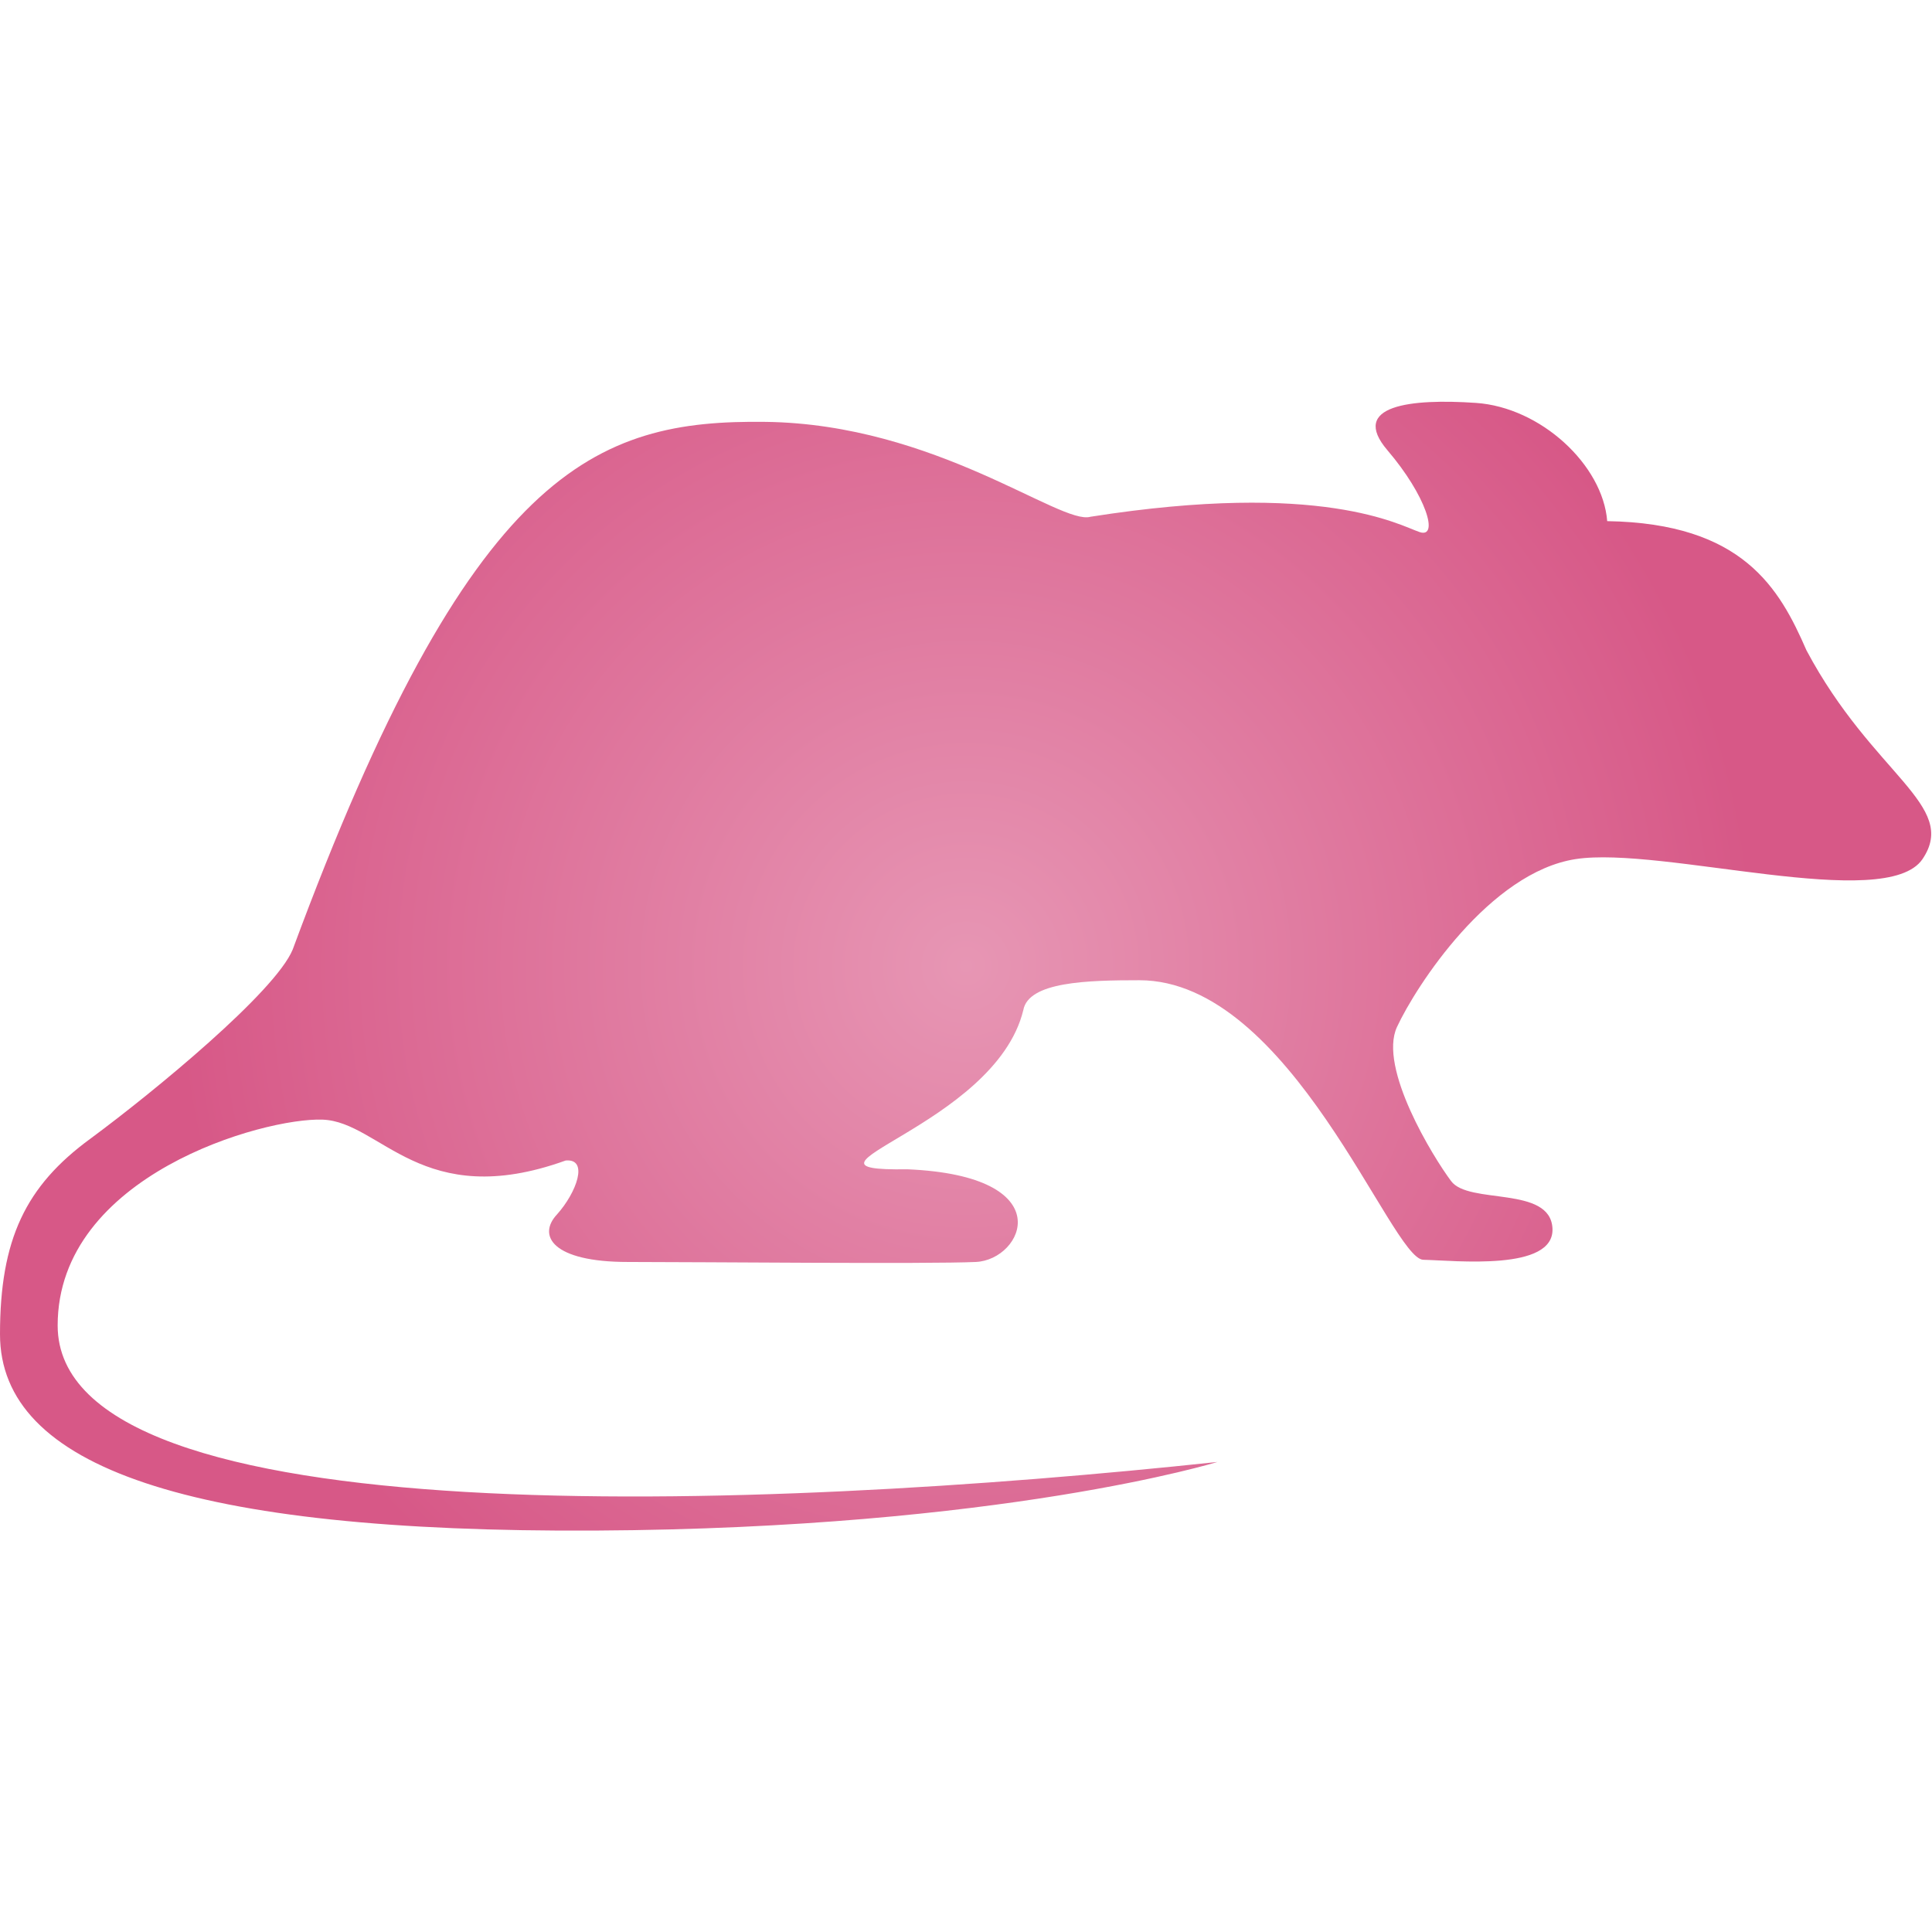 <?xml version="1.0" encoding="utf-8"?>
<!-- Generator: Adobe Illustrator 22.0.1, SVG Export Plug-In . SVG Version: 6.00 Build 0)  -->
<svg version="1.1" id="Capa_1" xmlns="http://www.w3.org/2000/svg" xmlns:xlink="http://www.w3.org/1999/xlink" x="0px" y="0px"
	 viewBox="0 0 264.7 264.7" style="enable-background:new 0 0 264.7 264.7;" xml:space="preserve">
<style type="text/css">
	.st0{fill:url(#SVGID_1_);}
</style>
<radialGradient id="SVGID_1_" cx="132.361" cy="132.363" r="108.384" gradientUnits="userSpaceOnUse">
	<stop  offset="4.157042e-07" style="stop-color:#E796B4"/>
	<stop  offset="1" style="stop-color:#D75887"/>
</radialGradient>
<path class="st0" d="M220.2,71.4c-0.6-7.7-9.1-15.6-18-16.2c-8.8-0.6-17.4,0.3-12.1,6.5c5.3,6.2,7.1,12.1,4.4,11.2
	c-2.7-0.9-13.3-7.1-45.1-2.1c-4.1,1.2-21.2-12.7-44.5-13c-23.3-0.3-40.4,6.3-64.8,72.3c-2.4,5.8-18.9,19.4-27.7,25.9
	C3.5,162.5,0,169.8,0,182.8c0,18.2,25.9,27.2,81.6,26.9c55.7-0.3,85.2-9.4,85.2-9.4C104.1,207,7.9,210.8,7.9,181.6
	c0-20.6,28.3-28.5,36.3-28.2c8,0.3,13.6,12.7,33.3,5.6c3.2-0.3,1.5,4.4-1.2,7.4c-2.7,2.9-0.6,6.5,9.7,6.5c10.3,0,41.2,0.3,47.7,0
	c6.5-0.3,11.8-11.8-9.4-12.7c-18.5,0.3,12-5.8,15.9-21.8c0.7-3.9,8.8-4.1,15.9-4.1c20.8,0,34.5,38.2,38.9,38.3
	c4.4,0.1,18,1.6,17.7-4.3c-0.3-5.9-11.5-3.2-13.9-6.5c-2.4-3.2-10-15.5-7.4-21.1c2.6-5.6,12.7-21.2,24.5-23
	c11.8-1.8,42.5,7.4,47.5,0c5-7.4-6.8-11.5-15.9-28.6C243.8,80.6,238.8,71.7,220.2,71.4z"/>
</svg>

